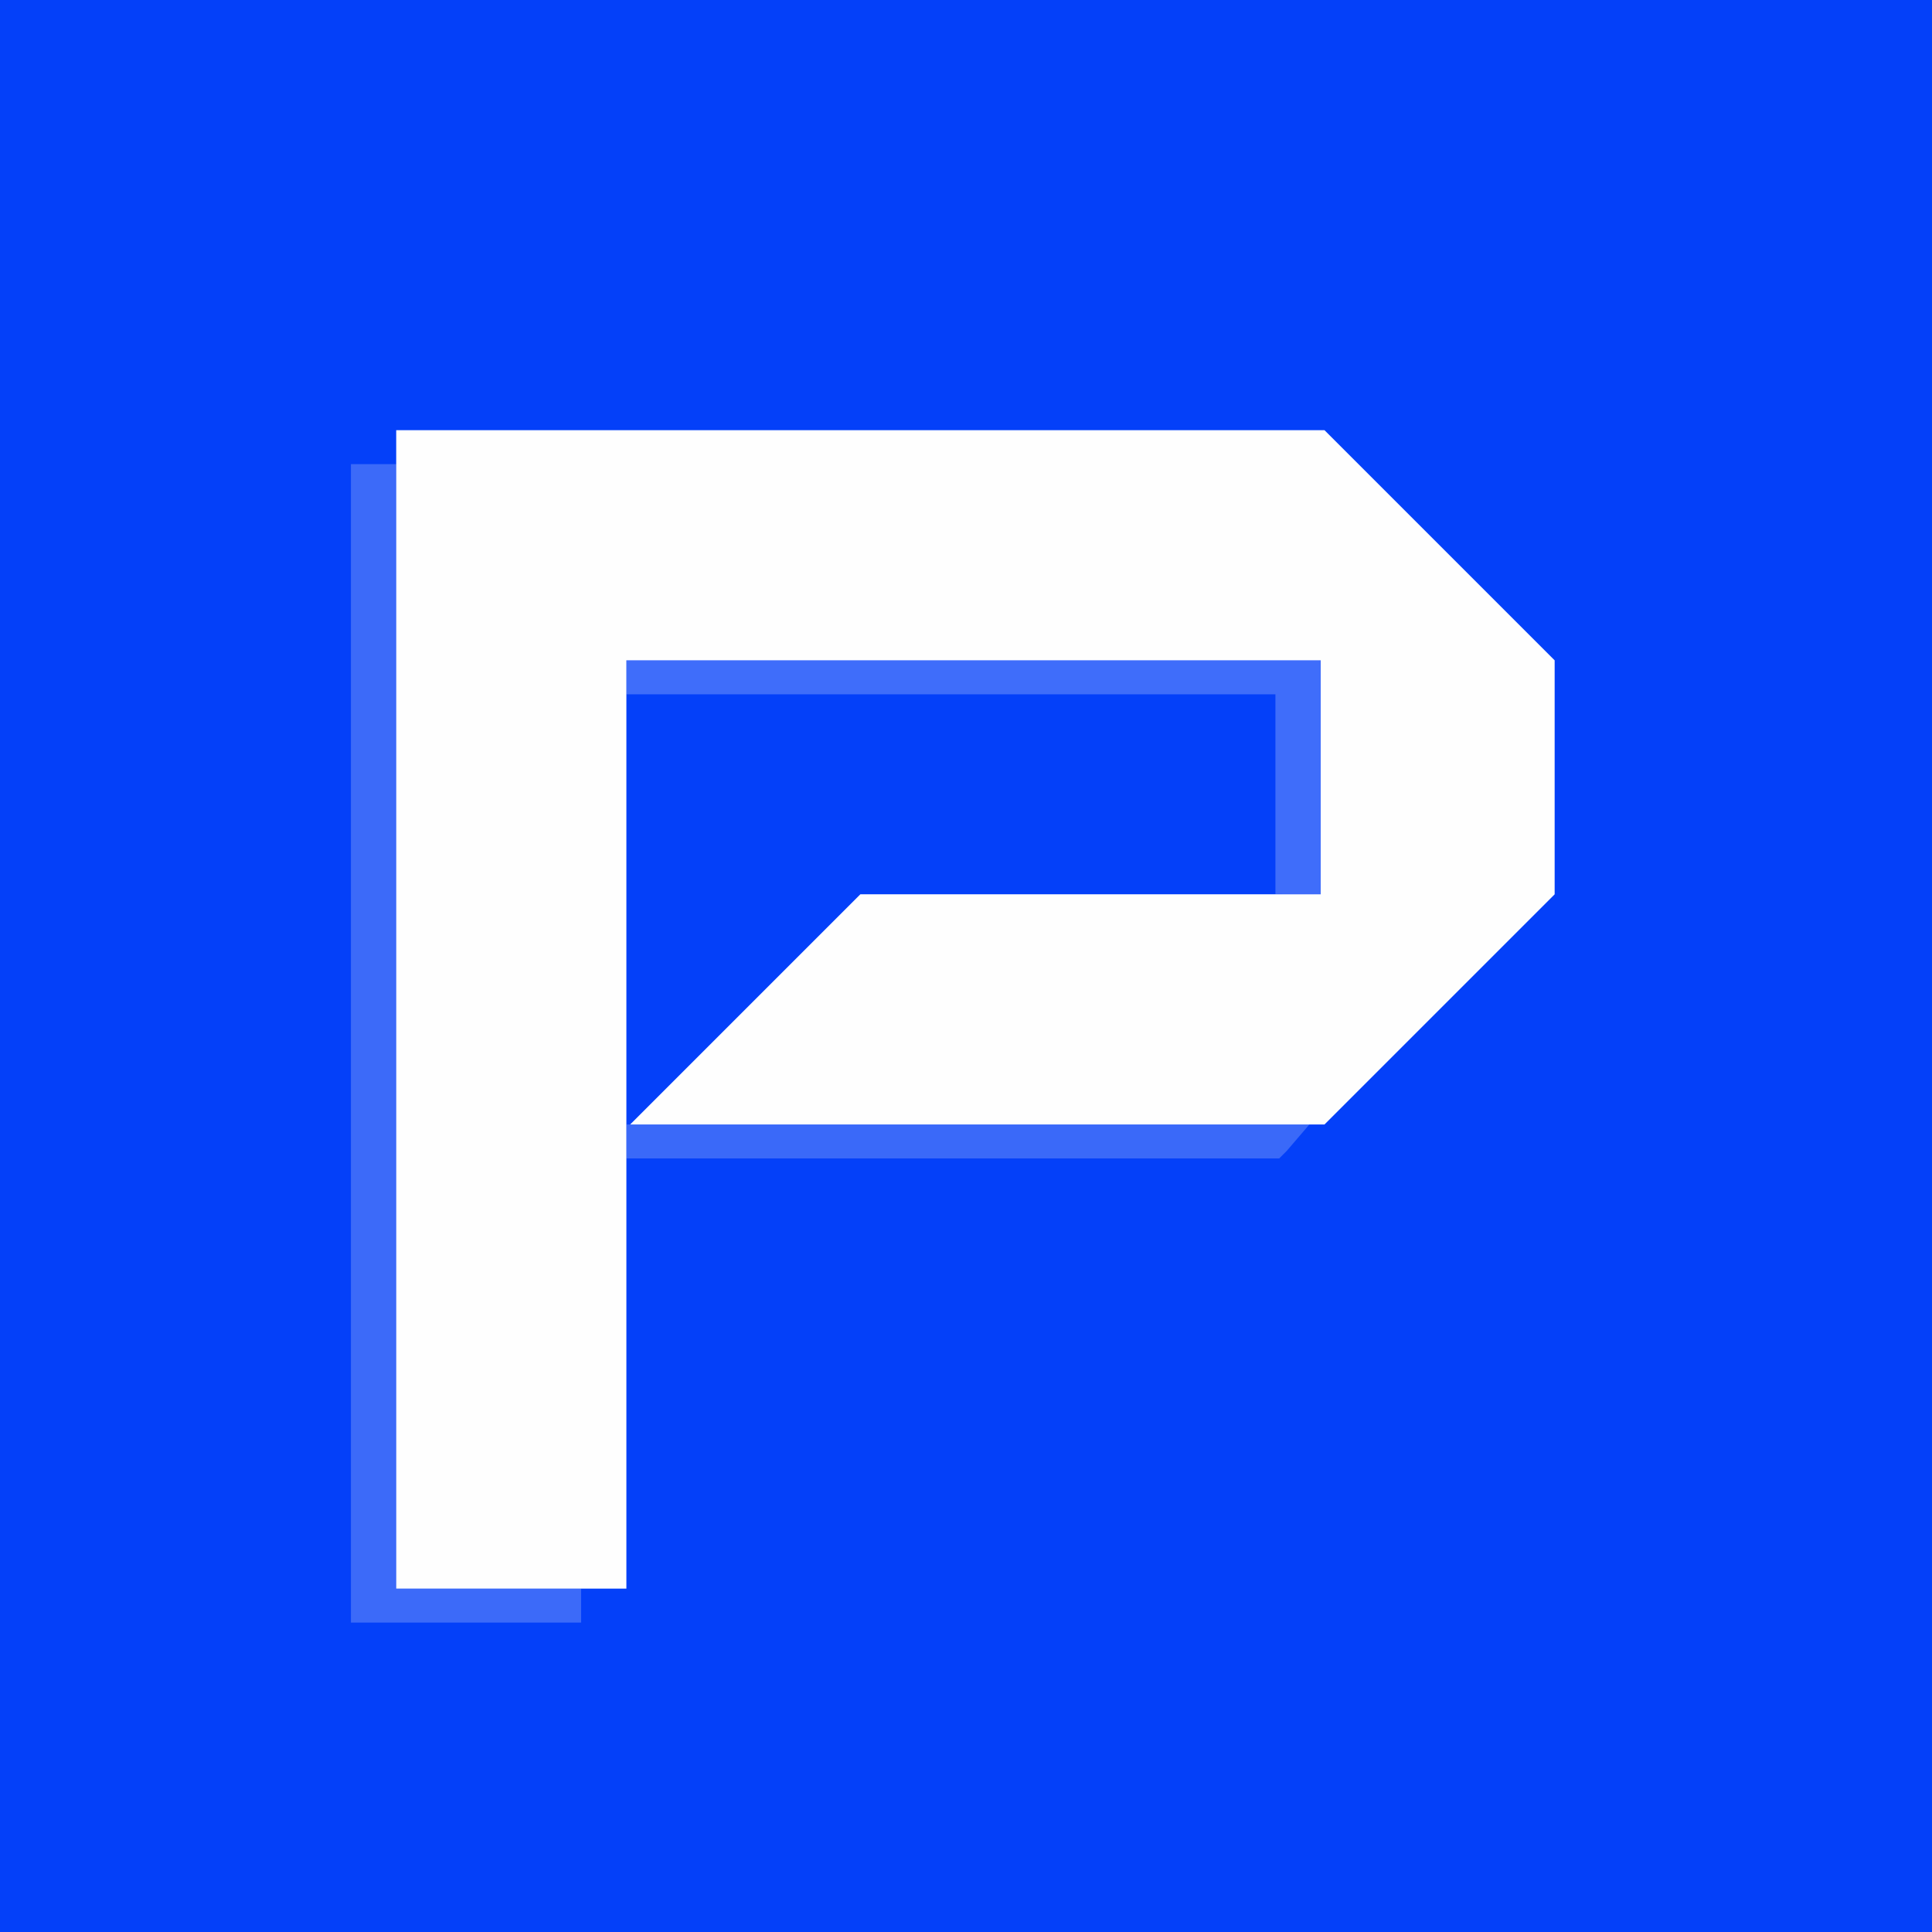 <?xml version="1.0" encoding="utf-8"?>
<svg id="svg" version="1.1" style="display: block;" viewBox="0 0 512 512" xmlns="http://www.w3.org/2000/svg">
  <defs/>
  <path d="M0,0 L512,0 L512,512 L0,512 Z " transform="translate(0,0)" style="fill: #0440F9;"/>
  <path d="M0,0 L12,0 L12,298 L61,298 L61,307 L0,307 Z " transform="translate(93,123)" style="fill: #3C6AF9;"/>
  <path d="M 0 0 L 184 0 L 184 62 L 172 61.921 L 172 9 L 0 9 L 0 0 Z" transform="translate(166,175)" style="fill: #3F6DFA;"/>
  <path d="M 0 12 L 0.045 3.001 L 181 3 L 175 10 L 173 12 L 0 12 Z" transform="translate(166,295)" style="fill: #3A69F9;"/>
  <path d="M 0 0 L 246 0 L 307 61 L 307 123 L 246 184 L 62 184 L 123 123 L 245 123 L 245 61 L 61 61 L 61 307 L 0 307 L 0 0 Z" transform="translate(105,114)" style="fill: #FEFEFE;"/>
</svg>